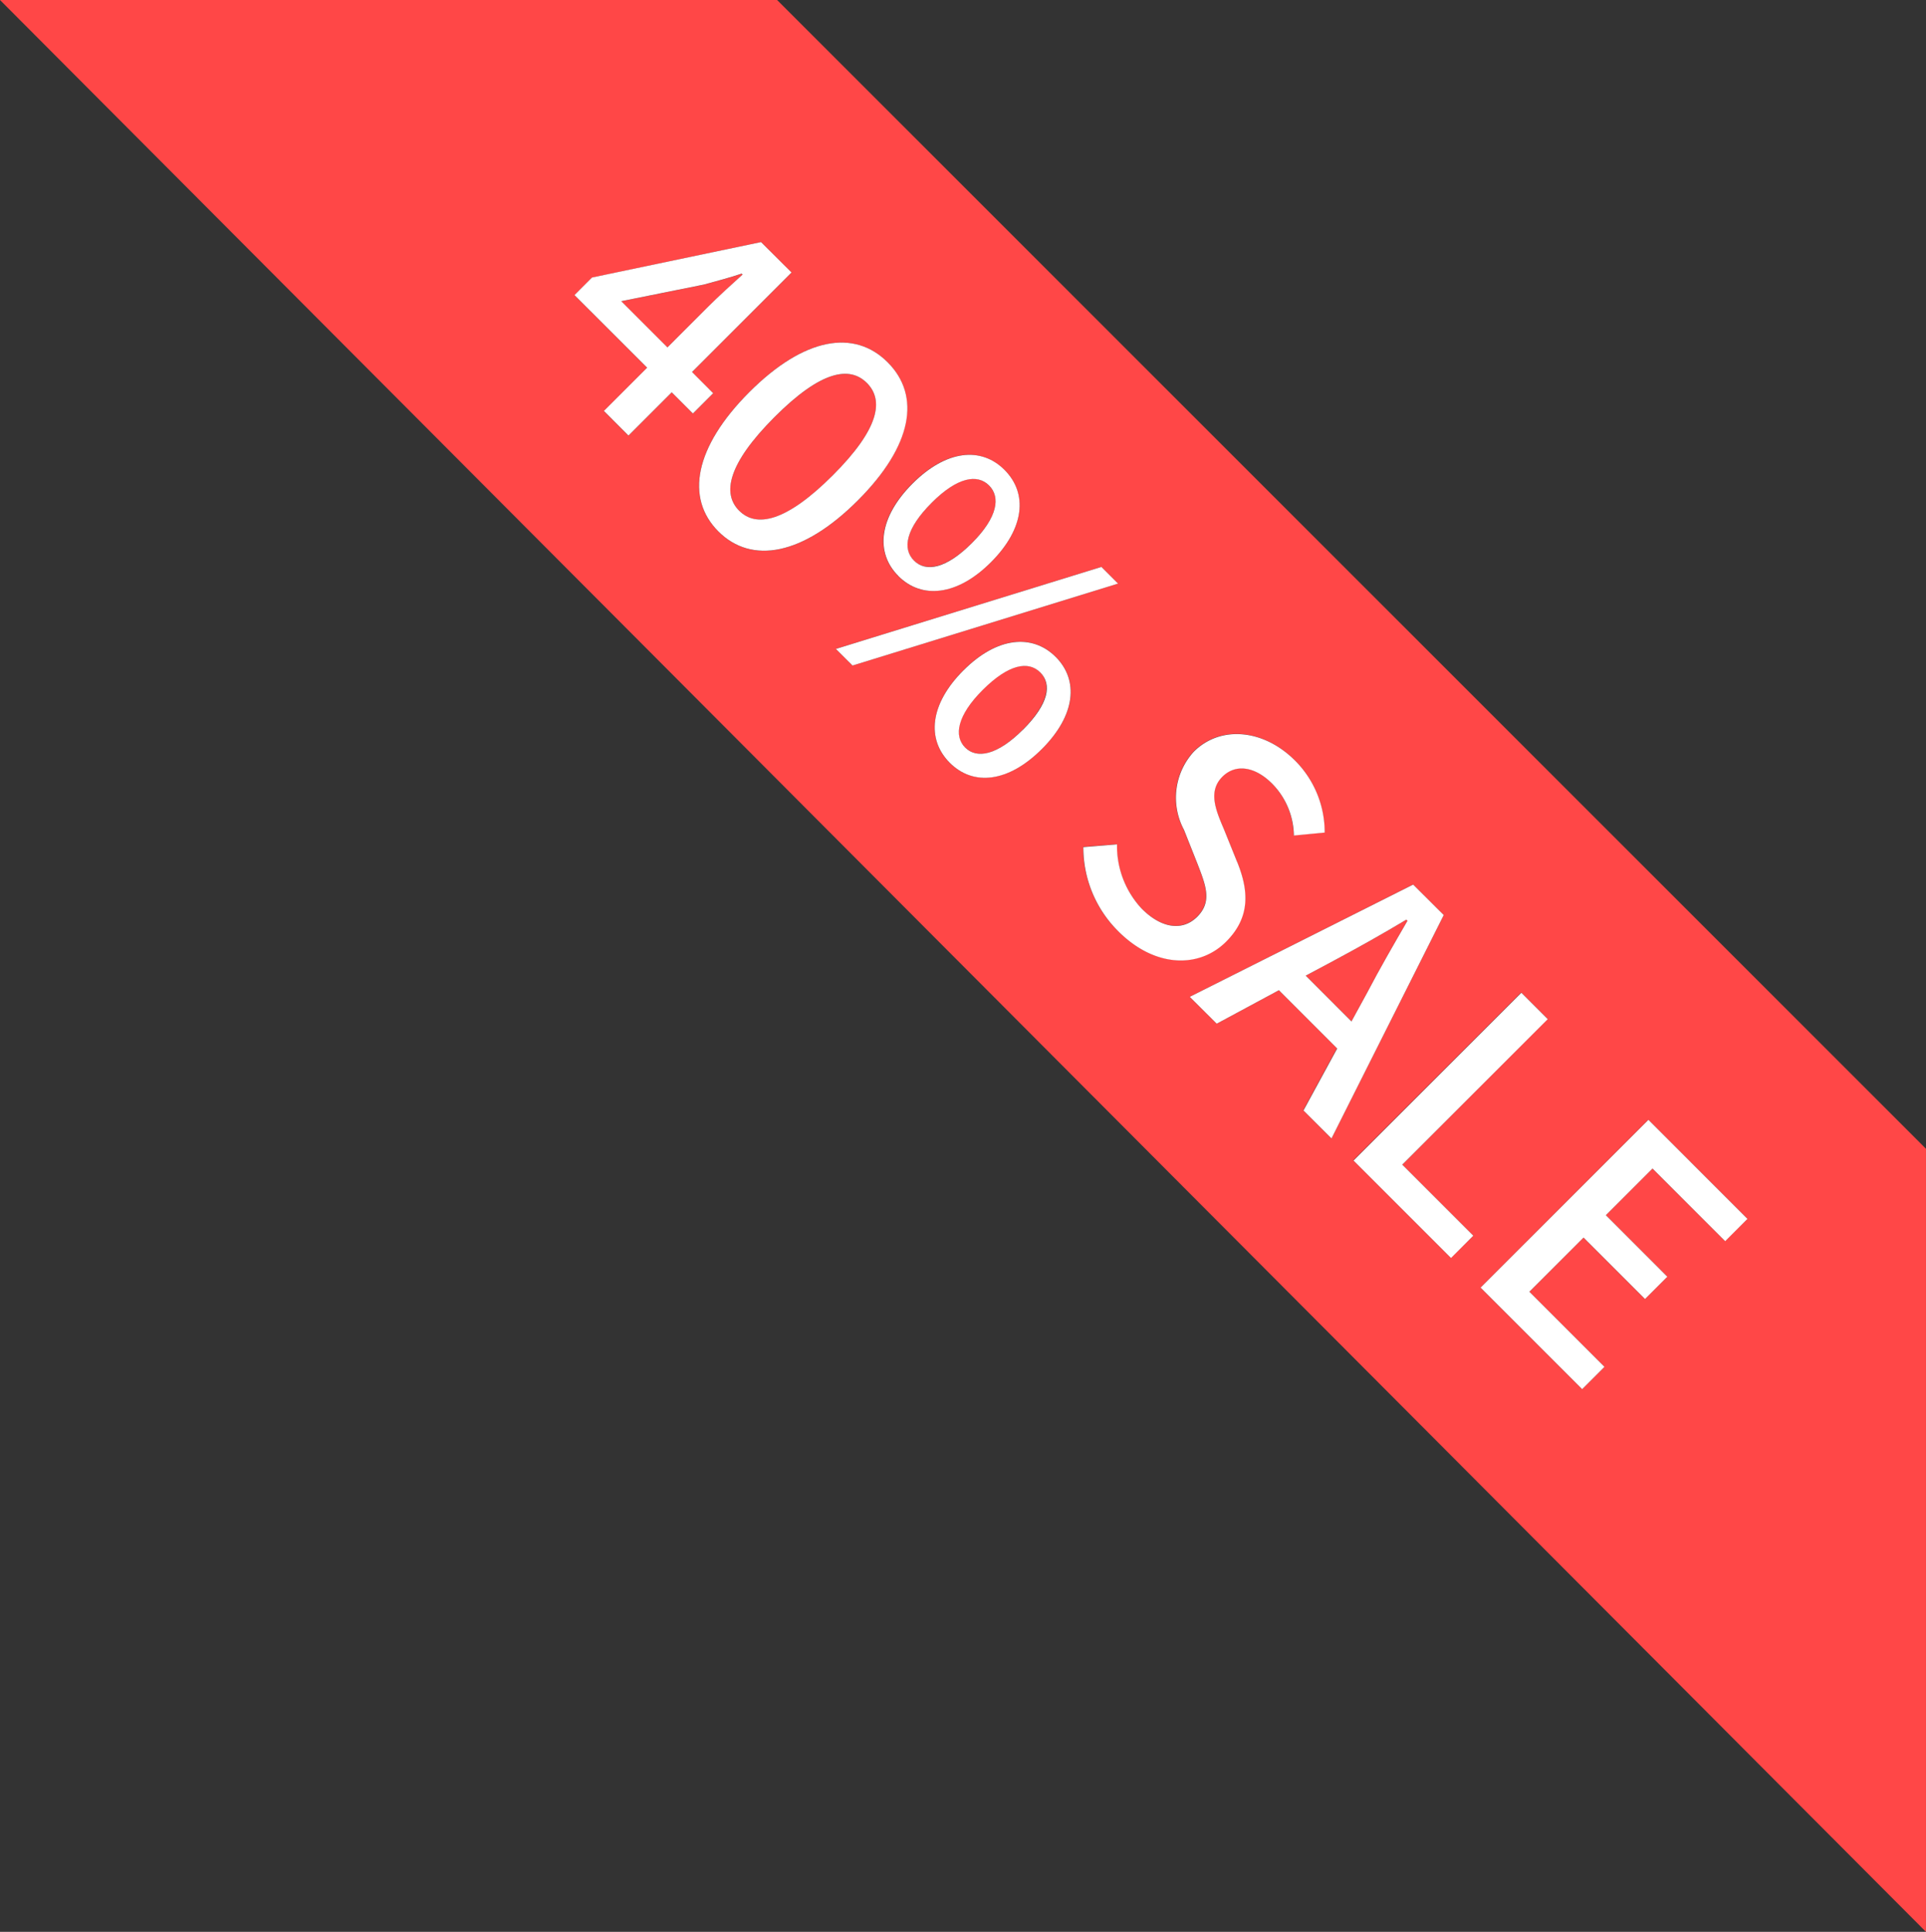 <svg xmlns="http://www.w3.org/2000/svg" width="100.001" height="100.313" viewBox="0 0 100.001 100.313">
  <rect x="0" y="0" width="100.001" height="100.313" fill="#333333" stroke="none"/>
  <g id="_40sale" data-name="40sale" transform="translate(20824 8617.66)">
    <path id="패스_42478" data-name="패스 42478" d="M39.976,128.688c1.348-1.349,1.5-2.377.885-2.992s-1.63-.45-2.978.9-1.525,2.4-.922,3,1.679.427,3.015-.909" transform="translate(-20813.514 -8718.151)" fill="#ff4747"/>
    <path id="패스_42479" data-name="패스 42479" d="M39.952,134.143c-1.338,1.336-1.538,2.389-.922,3s1.666.413,3-.925,1.5-2.374.9-2.978-1.631-.449-2.979.9" transform="translate(-20812.924 -8715.991)" fill="#ff4747"/>
    <path id="패스_42480" data-name="패스 42480" d="M36.573,121.591c-.886-.886-2.365-.661-4.8,1.774s-2.72,3.974-1.833,4.861,2.423.6,4.859-1.834,2.66-3.914,1.774-4.8" transform="translate(-20815.563 -8719.365)" fill="#ff4747"/>
    <path id="패스_42481" data-name="패스 42481" d="M40.349,106.025H0L100,206.338V165.676Zm11.8,24.4c1.219,1.219,1.053,3.041-.7,4.789s-3.6,1.94-4.812.72-1.017-3.05.732-4.8,3.559-1.927,4.776-.71M34.878,126.4l-2.247,2.247-1.276-1.279,2.246-2.246-3.773-3.77.911-.912,8.775-1.844,1.583,1.585-5.167,5.167,1.1,1.1L35.977,127.5ZM37.3,133.62c-1.726-1.726-1.241-4.387,1.608-7.236s5.451-3.275,7.177-1.549,1.29,4.338-1.549,7.177-5.5,3.346-7.236,1.608m6.1,6.1,13.786-4.257.864.864-13.786,4.256Zm10.7,5.191c-1.751,1.751-3.582,1.927-4.789.722s-1.041-3.051.71-4.8,3.571-1.914,4.789-.7,1.041,3.027-.71,4.777m3.96,9.469a6.128,6.128,0,0,1-1.82-4.375l1.749-.141a4.762,4.762,0,0,0,1.289,3.346c1.053,1.052,2.14,1.147,2.873.414.792-.792.449-1.631,0-2.791l-.687-1.726a3.542,3.542,0,0,1,.509-4.056c1.37-1.371,3.607-1.192,5.262.463a5.265,5.265,0,0,1,1.536,3.735l-1.6.153a3.914,3.914,0,0,0-1.134-2.7c-.886-.886-1.891-1.039-2.578-.354-.758.756-.342,1.738.082,2.731l.686,1.7c.592,1.466.7,2.849-.578,4.126-1.4,1.4-3.69,1.372-5.594-.533m9.613,9.306,1.751-3.217L66.4,157.442l-3.227,1.739-1.4-1.394,11.6-5.829,1.586,1.585-5.829,11.6Zm7.662,7.661-5.061-5.06,8.713-8.713,1.372,1.37L72.808,166.5l3.689,3.689Zm14.234-.875L85.8,166.7l-2.423,2.423,3.192,3.194-1.159,1.159-3.192-3.191L79.406,173.1l3.9,3.9-1.158,1.159-5.275-5.274,8.713-8.713,5.142,5.144Z" transform="translate(-20824 -8723.685)" fill="#ff4747"/>
    <path id="패스_42482" data-name="패스 42482" d="M54.232,145.244l-1.525.815,2.377,2.377.828-1.513c.65-1.241,1.36-2.472,2.081-3.713l-.06-.06c-1.241.746-2.471,1.432-3.7,2.094" transform="translate(-20808.912 -8713.059)" fill="#ff4747"/>
    <path id="패스_42483" data-name="패스 42483" d="M31.378,117.121l-.048-.048c-.638.214-1.276.379-1.963.567l-4.292.864,2.4,2.4,2.14-2.14c.473-.472,1.266-1.192,1.762-1.643" transform="translate(-20816.822 -8720.521)" fill="#ff4747"/>
    <path id="패스_42484" data-name="패스 42484" d="M29.292,122.546l5.167-5.167L32.875,115.8,24.1,117.639l-.911.912,3.773,3.77-2.246,2.246,1.276,1.279,2.246-2.246,1.1,1.1,1.052-1.052Zm-1.277-1.277-2.4-2.4,4.292-.864c.686-.189,1.325-.355,1.963-.569l.048.049c-.5.449-1.289,1.17-1.762,1.643Z" transform="translate(-20817.361 -8720.889)" fill="#fff"/>
    <path id="패스_42485" data-name="패스 42485" d="M38.008,120.876c-1.727-1.726-4.328-1.3-7.177,1.549s-3.335,5.51-1.608,7.236,4.387,1.241,7.236-1.608,3.286-5.44,1.549-7.177m-7.708,7.71c-.888-.886-.6-2.425,1.832-4.861s3.914-2.661,4.8-1.774.662,2.367-1.774,4.8-3.973,2.72-4.858,1.834" transform="translate(-20815.922 -8719.726)" fill="#fff"/>
    <path id="패스_42486" data-name="패스 42486" d="M39.224,133.418c-1.752,1.751-1.928,3.582-.71,4.8s3.037,1.03,4.787-.722,1.916-3.571.71-4.776-3.038-1.053-4.787.7M42.31,136.5c-1.338,1.338-2.4,1.527-3,.925s-.415-1.668.922-3,2.364-1.514,2.979-.9.449,1.631-.9,2.978" transform="translate(-20813.199 -8716.269)" fill="#fff"/>
    <path id="패스_42487" data-name="패스 42487" d="M47.529,128.912,33.743,133.17l.864.862,13.786-4.255Z" transform="translate(-20814.342 -8717.134)" fill="#fff"/>
    <path id="패스_42488" data-name="패스 42488" d="M36.435,130.679c1.217,1.218,3.063,1.03,4.812-.722s1.915-3.569.7-4.787-3.025-1.041-4.775.71-1.951,3.582-.733,4.8m1.726-3.806c1.348-1.349,2.376-1.5,2.978-.9s.463,1.643-.885,2.992-2.4,1.525-3.015.909-.414-1.666.922-3" transform="translate(-20813.791 -8718.429)" fill="#fff"/>
    <path id="패스_42489" data-name="패스 42489" d="M51.718,142.306l-.686-1.7c-.424-.994-.84-1.974-.082-2.731.688-.686,1.691-.533,2.578.354a3.914,3.914,0,0,1,1.134,2.7l1.6-.153a5.267,5.267,0,0,0-1.536-3.737c-1.655-1.655-3.891-1.833-5.262-.462a3.539,3.539,0,0,0-.508,4.054l.686,1.727c.449,1.159.792,2,0,2.791-.733.732-1.82.638-2.873-.414a4.765,4.765,0,0,1-1.289-3.347l-1.749.143a6.13,6.13,0,0,0,1.82,4.375c1.9,1.9,4.2,1.928,5.594.533,1.277-1.277,1.169-2.66.578-4.126" transform="translate(-20811.482 -8715.203)" fill="#fff"/>
    <path id="패스_42490" data-name="패스 42490" d="M59.626,141.736l-11.6,5.829,1.4,1.394,3.228-1.739,3.027,3.028-1.751,3.217,1.455,1.453,5.828-11.6Zm-2.376,5.593-.828,1.514-2.376-2.378,1.524-.815c1.23-.661,2.459-1.348,3.7-2.094l.06.06c-.72,1.241-1.432,2.472-2.081,3.713" transform="translate(-20810.252 -8713.463)" fill="#fff"/>
    <path id="패스_42491" data-name="패스 42491" d="M64.723,147.473l-1.371-1.37-8.714,8.713,5.061,5.06,1.158-1.159-3.689-3.689Z" transform="translate(-20808.361 -8712.213)" fill="#fff"/>
    <path id="패스_42492" data-name="패스 42492" d="M59.767,159.945l5.275,5.274L66.2,164.06l-3.9-3.9,2.813-2.813,3.192,3.191,1.159-1.159-3.192-3.194,2.423-2.423,3.771,3.773,1.158-1.158-5.142-5.144Z" transform="translate(-20806.893 -8710.745)" fill="#fff"/>
  </g>
</svg>
